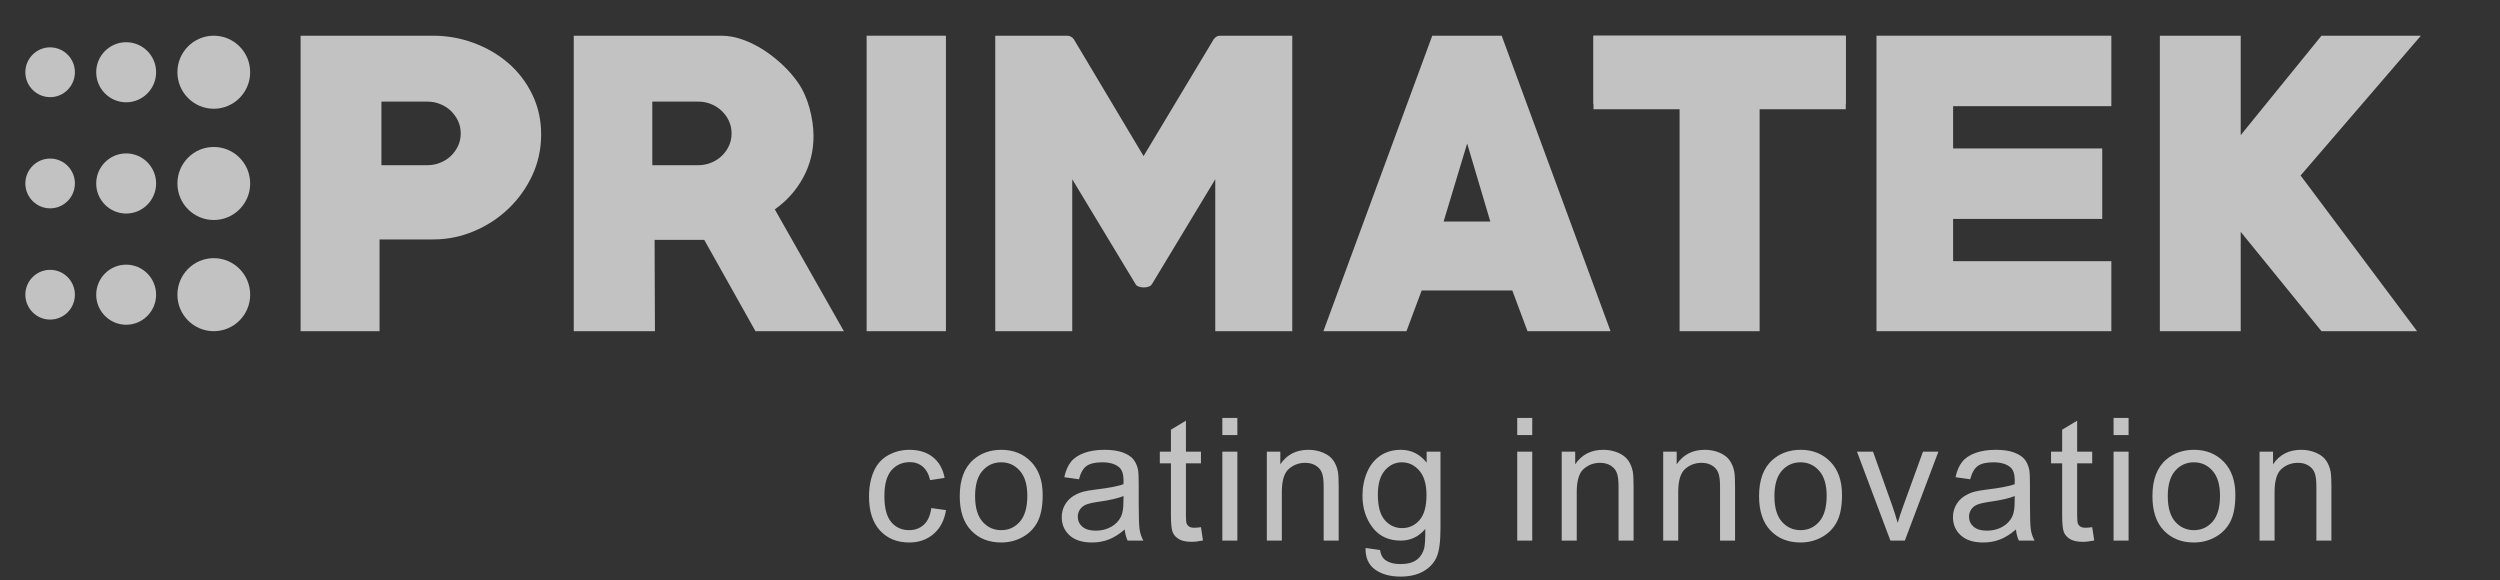 <svg width="224" height="52" viewBox="0 0 224 52" fill="none" xmlns="http://www.w3.org/2000/svg">
<rect x="0" y="0" width="224" height="52" fill="#333333" stroke="none"/>
<g opacity="0.7">
<path d="M83.447 45.522L84.762 45.706C84.617 46.614 84.249 47.323 83.656 47.837C83.062 48.352 82.331 48.607 81.466 48.607C80.383 48.607 79.511 48.252 78.853 47.541C78.194 46.829 77.865 45.811 77.865 44.486C77.865 43.626 78.008 42.877 78.291 42.232C78.573 41.59 79.004 41.106 79.585 40.786C80.164 40.464 80.793 40.303 81.476 40.303C82.335 40.303 83.041 40.52 83.586 40.958C84.135 41.395 84.486 42.017 84.639 42.82L83.34 43.02C83.215 42.485 82.995 42.083 82.677 41.812C82.361 41.544 81.978 41.408 81.53 41.408C80.852 41.408 80.301 41.651 79.876 42.137C79.453 42.626 79.241 43.393 79.241 44.447C79.241 45.517 79.445 46.292 79.853 46.775C80.264 47.259 80.796 47.502 81.451 47.502C81.981 47.502 82.422 47.341 82.774 47.016C83.128 46.694 83.352 46.195 83.447 45.522ZM85.993 44.455C85.993 42.984 86.4 41.894 87.218 41.186C87.899 40.597 88.732 40.303 89.714 40.303C90.802 40.303 91.694 40.661 92.387 41.377C93.078 42.091 93.424 43.081 93.424 44.342C93.424 45.366 93.271 46.169 92.966 46.755C92.659 47.341 92.214 47.797 91.627 48.121C91.044 48.446 90.404 48.607 89.714 48.607C88.602 48.607 87.705 48.252 87.019 47.538C86.334 46.824 85.993 45.796 85.993 44.455ZM87.368 44.458C87.368 45.476 87.59 46.238 88.034 46.742C88.48 47.249 89.038 47.502 89.714 47.502C90.381 47.502 90.937 47.249 91.383 46.739C91.826 46.23 92.048 45.455 92.048 44.414C92.048 43.431 91.824 42.687 91.378 42.183C90.932 41.676 90.376 41.423 89.714 41.423C89.038 41.423 88.48 41.674 88.034 42.178C87.59 42.682 87.368 43.442 87.368 44.458ZM100.775 47.441C100.275 47.868 99.793 48.167 99.332 48.344C98.87 48.52 98.376 48.607 97.846 48.607C96.974 48.607 96.304 48.395 95.835 47.968C95.366 47.543 95.132 46.998 95.132 46.335C95.132 45.947 95.221 45.591 95.397 45.269C95.575 44.946 95.807 44.69 96.093 44.496C96.38 44.302 96.702 44.153 97.061 44.053C97.326 43.984 97.726 43.917 98.259 43.851C99.345 43.723 100.148 43.568 100.66 43.388C100.665 43.204 100.668 43.086 100.668 43.038C100.668 42.49 100.54 42.104 100.285 41.878C99.941 41.575 99.429 41.423 98.751 41.423C98.116 41.423 97.647 41.536 97.347 41.758C97.044 41.981 96.822 42.375 96.676 42.943L95.361 42.758C95.481 42.193 95.677 41.735 95.952 41.387C96.228 41.039 96.625 40.773 97.145 40.584C97.663 40.397 98.267 40.303 98.95 40.303C99.628 40.303 100.181 40.382 100.606 40.544C101.029 40.704 101.343 40.904 101.542 41.147C101.741 41.39 101.881 41.697 101.962 42.068C102.006 42.298 102.029 42.713 102.029 43.309V45.1C102.029 46.351 102.057 47.141 102.113 47.477C102.167 47.812 102.278 48.131 102.442 48.438H101.035C100.9 48.154 100.813 47.822 100.775 47.441ZM100.668 44.447C100.178 44.647 99.444 44.816 98.466 44.954C97.91 45.033 97.518 45.123 97.288 45.222C97.058 45.322 96.883 45.468 96.758 45.658C96.633 45.849 96.569 46.062 96.569 46.297C96.569 46.653 96.704 46.952 96.977 47.19C97.25 47.428 97.647 47.548 98.17 47.548C98.687 47.548 99.149 47.435 99.554 47.208C99.956 46.983 100.255 46.673 100.443 46.282C100.588 45.977 100.66 45.53 100.66 44.939L100.668 44.447ZM107.605 47.234L107.788 48.425C107.411 48.505 107.072 48.546 106.776 48.546C106.29 48.546 105.913 48.469 105.642 48.313C105.375 48.157 105.187 47.955 105.077 47.701C104.967 47.448 104.914 46.916 104.914 46.105V41.516H103.92V40.471H104.914V38.502L106.259 37.691V40.471H107.605V41.516H106.259V46.182C106.259 46.568 106.282 46.817 106.33 46.926C106.376 47.037 106.453 47.123 106.56 47.19C106.667 47.254 106.82 47.287 107.018 47.287C107.167 47.287 107.363 47.269 107.605 47.234ZM109.521 38.983V37.447H110.867V38.983H109.521ZM109.521 48.438V40.471H110.867V48.438H109.521ZM113.508 48.438V40.471H114.716V41.602C115.297 40.735 116.138 40.303 117.237 40.303C117.715 40.303 118.154 40.39 118.554 40.561C118.954 40.733 119.255 40.96 119.454 41.239C119.652 41.518 119.792 41.85 119.872 42.234C119.92 42.485 119.946 42.923 119.946 43.547V48.438H118.6V43.598C118.6 43.048 118.549 42.636 118.444 42.365C118.34 42.094 118.154 41.876 117.889 41.712C117.624 41.551 117.31 41.469 116.953 41.469C116.383 41.469 115.89 41.651 115.475 42.017C115.059 42.38 114.853 43.074 114.853 44.092V48.438H113.508ZM122.354 49.099L123.654 49.283C123.707 49.687 123.86 49.981 124.11 50.168C124.444 50.416 124.9 50.541 125.479 50.541C126.1 50.541 126.582 50.416 126.921 50.168C127.26 49.92 127.49 49.569 127.609 49.121C127.678 48.847 127.711 48.273 127.706 47.395C127.117 48.09 126.386 48.438 125.509 48.438C124.418 48.438 123.572 48.044 122.975 47.254C122.377 46.466 122.078 45.519 122.078 44.416C122.078 43.657 122.216 42.956 122.489 42.314C122.762 41.671 123.159 41.178 123.679 40.827C124.199 40.477 124.811 40.303 125.515 40.303C126.45 40.303 127.222 40.687 127.828 41.454V40.471H129.067V47.351C129.067 48.592 128.942 49.47 128.69 49.986C128.44 50.503 128.04 50.912 127.498 51.212C126.951 51.511 126.282 51.662 125.486 51.662C124.541 51.662 123.778 51.449 123.197 51.023C122.614 50.598 122.333 49.956 122.354 49.099ZM123.455 44.319C123.455 45.361 123.661 46.121 124.074 46.599C124.49 47.077 125.007 47.318 125.629 47.318C126.248 47.318 126.766 47.08 127.186 46.604C127.604 46.128 127.814 45.381 127.814 44.363C127.814 43.391 127.597 42.656 127.166 42.163C126.735 41.669 126.215 41.423 125.609 41.423C125.01 41.423 124.502 41.666 124.082 42.152C123.664 42.638 123.455 43.36 123.455 44.319ZM135.944 38.983V37.447H137.289V38.983H135.944ZM135.944 48.438V40.471H137.289V48.438H135.944ZM139.929 48.438V40.471H141.138V41.602C141.719 40.735 142.56 40.303 143.658 40.303C144.138 40.303 144.576 40.39 144.976 40.561C145.376 40.733 145.677 40.96 145.876 41.239C146.075 41.518 146.215 41.85 146.294 42.234C146.343 42.485 146.368 42.923 146.368 43.547V48.438H145.022V43.598C145.022 43.048 144.971 42.636 144.866 42.365C144.762 42.094 144.576 41.876 144.311 41.712C144.046 41.551 143.732 41.469 143.376 41.469C142.804 41.469 142.312 41.651 141.897 42.017C141.482 42.38 141.275 43.074 141.275 44.092V48.438H139.929ZM149.023 48.438V40.471H150.231V41.602C150.812 40.735 151.654 40.303 152.752 40.303C153.231 40.303 153.67 40.39 154.07 40.561C154.47 40.733 154.771 40.96 154.969 41.239C155.168 41.518 155.308 41.85 155.387 42.234C155.436 42.485 155.461 42.923 155.461 43.547V48.438H154.116V43.598C154.116 43.048 154.065 42.636 153.96 42.365C153.856 42.094 153.67 41.876 153.405 41.712C153.14 41.551 152.826 41.469 152.469 41.469C151.898 41.469 151.406 41.651 150.99 42.017C150.575 42.38 150.369 43.074 150.369 44.092V48.438H149.023ZM157.612 44.455C157.612 42.984 158.02 41.894 158.838 41.186C159.519 40.597 160.352 40.303 161.333 40.303C162.421 40.303 163.314 40.661 164.007 41.377C164.698 42.091 165.045 43.081 165.045 44.342C165.045 45.366 164.891 46.169 164.585 46.755C164.279 47.341 163.834 47.797 163.247 48.121C162.664 48.446 162.024 48.607 161.333 48.607C160.222 48.607 159.325 48.252 158.639 47.538C157.954 46.824 157.612 45.796 157.612 44.455ZM158.988 44.458C158.988 45.476 159.21 46.238 159.654 46.742C160.1 47.249 160.658 47.502 161.333 47.502C162.001 47.502 162.557 47.249 163.003 46.739C163.446 46.23 163.668 45.455 163.668 44.414C163.668 43.431 163.444 42.687 162.998 42.183C162.552 41.676 161.996 41.423 161.333 41.423C160.658 41.423 160.1 41.674 159.654 42.178C159.21 42.682 158.988 43.442 158.988 44.458ZM169.38 48.438L166.385 40.471H167.825L169.522 45.243C169.706 45.757 169.876 46.292 170.032 46.847C170.152 46.428 170.318 45.924 170.534 45.333L172.298 40.471H173.679L170.674 48.438H169.38ZM180.629 47.441C180.13 47.868 179.648 48.167 179.186 48.344C178.725 48.52 178.231 48.607 177.701 48.607C176.829 48.607 176.159 48.395 175.689 47.968C175.221 47.543 174.986 46.998 174.986 46.335C174.986 45.947 175.075 45.591 175.251 45.269C175.43 44.946 175.662 44.69 175.947 44.496C176.235 44.302 176.556 44.153 176.916 44.053C177.18 43.984 177.581 43.917 178.113 43.851C179.199 43.723 180.002 43.568 180.514 43.388C180.52 43.204 180.522 43.086 180.522 43.038C180.522 42.49 180.395 42.104 180.139 41.878C179.795 41.575 179.283 41.423 178.605 41.423C177.971 41.423 177.502 41.536 177.201 41.758C176.898 41.981 176.676 42.375 176.531 42.943L175.216 42.758C175.335 42.193 175.532 41.735 175.807 41.387C176.082 41.039 176.48 40.773 176.999 40.584C177.517 40.397 178.121 40.303 178.804 40.303C179.482 40.303 180.035 40.382 180.461 40.544C180.884 40.704 181.198 40.904 181.396 41.147C181.595 41.39 181.735 41.697 181.817 42.068C181.86 42.298 181.883 42.713 181.883 43.309V45.1C181.883 46.351 181.912 47.141 181.967 47.477C182.021 47.812 182.133 48.131 182.296 48.438H180.889C180.754 48.154 180.668 47.822 180.629 47.441ZM180.522 44.447C180.033 44.647 179.298 44.816 178.32 44.954C177.764 45.033 177.372 45.123 177.143 45.222C176.913 45.322 176.737 45.468 176.612 45.658C176.487 45.849 176.424 46.062 176.424 46.297C176.424 46.653 176.559 46.952 176.831 47.19C177.104 47.428 177.502 47.548 178.024 47.548C178.541 47.548 179.003 47.435 179.408 47.208C179.811 46.983 180.109 46.673 180.298 46.282C180.443 45.977 180.514 45.53 180.514 44.939L180.522 44.447ZM187.46 47.234L187.643 48.425C187.266 48.505 186.927 48.546 186.631 48.546C186.144 48.546 185.767 48.469 185.497 48.313C185.229 48.157 185.041 47.955 184.931 47.701C184.822 47.448 184.768 46.916 184.768 46.105V41.516H183.774V40.471H184.768V38.502L186.114 37.691V40.471H187.46V41.516H186.114V46.182C186.114 46.568 186.137 46.817 186.185 46.926C186.231 47.037 186.308 47.123 186.415 47.19C186.521 47.254 186.674 47.287 186.873 47.287C187.021 47.287 187.218 47.269 187.46 47.234ZM189.376 38.983V37.447H190.721V38.983H189.376ZM189.376 48.438V40.471H190.721V48.438H189.376ZM192.858 44.455C192.858 42.984 193.265 41.894 194.083 41.186C194.764 40.597 195.597 40.303 196.579 40.303C197.667 40.303 198.559 40.661 199.252 41.377C199.943 42.091 200.289 43.081 200.289 44.342C200.289 45.366 200.137 46.169 199.831 46.755C199.524 47.341 199.079 47.797 198.492 48.121C197.909 48.446 197.269 48.607 196.579 48.607C195.467 48.607 194.57 48.252 193.885 47.538C193.199 46.824 192.858 45.796 192.858 44.455ZM194.233 44.458C194.233 45.476 194.455 46.238 194.899 46.742C195.345 47.249 195.903 47.502 196.579 47.502C197.246 47.502 197.802 47.249 198.248 46.739C198.692 46.23 198.913 45.455 198.913 44.414C198.913 43.431 198.689 42.687 198.243 42.183C197.797 41.676 197.241 41.423 196.579 41.423C195.903 41.423 195.345 41.674 194.899 42.178C194.455 42.682 194.233 43.442 194.233 44.458ZM202.456 48.438V40.471H203.664V41.602C204.245 40.735 205.086 40.303 206.185 40.303C206.664 40.303 207.102 40.39 207.502 40.561C207.902 40.733 208.203 40.96 208.402 41.239C208.601 41.518 208.741 41.85 208.82 42.234C208.868 42.485 208.894 42.923 208.894 43.547V48.438H207.548V43.598C207.548 43.048 207.497 42.636 207.392 42.365C207.288 42.094 207.102 41.876 206.837 41.712C206.572 41.551 206.258 41.469 205.902 41.469C205.331 41.469 204.838 41.651 204.423 42.017C204.008 42.38 203.801 43.074 203.801 44.092V48.438H202.456Z" fill="white"/>
<path d="M4.491 14.208C3.267 14.208 2.271 15.209 2.271 16.44C2.271 17.662 3.266 18.666 4.491 18.668C5.717 18.668 6.711 17.67 6.711 16.44C6.711 15.209 5.717 14.208 4.491 14.208Z" fill="white"/>
<path d="M11.305 23.713C9.824 23.713 8.62 24.92 8.62 26.406C8.62 27.887 9.824 29.097 11.305 29.097C12.783 29.097 13.988 27.887 13.988 26.406C13.988 24.92 12.783 23.713 11.305 23.713Z" fill="white"/>
<path d="M4.491 24.177C3.267 24.177 2.271 25.175 2.271 26.401C2.271 27.632 3.267 28.635 4.491 28.635C5.717 28.635 6.711 27.638 6.711 26.407C6.711 25.175 5.717 24.177 4.491 24.177Z" fill="white"/>
<path d="M19.155 23.131C17.356 23.131 15.895 24.598 15.895 26.406C15.895 28.21 17.356 29.674 19.155 29.674C20.954 29.674 22.416 28.21 22.416 26.406C22.416 24.598 20.958 23.131 19.155 23.131Z" fill="white"/>
<path d="M11.305 13.746C9.824 13.746 8.62 14.953 8.62 16.439C8.62 17.926 9.824 19.133 11.305 19.133C12.783 19.133 13.988 17.926 13.988 16.439C13.988 14.953 12.783 13.746 11.305 13.746Z" fill="white"/>
<path d="M4.491 4.242C3.267 4.242 2.271 5.245 2.271 6.471C2.271 7.701 3.266 8.7 4.491 8.705C5.717 8.705 6.711 7.701 6.711 6.471C6.711 5.245 5.717 4.242 4.491 4.242Z" fill="white"/>
<path d="M19.155 9.744C20.954 9.744 22.415 8.279 22.415 6.47C22.415 4.665 20.954 3.199 19.155 3.199C17.355 3.199 15.895 4.665 15.895 6.47C15.895 8.279 17.355 9.744 19.155 9.744Z" fill="white"/>
<path d="M11.305 3.783C9.824 3.783 8.62 4.987 8.62 6.47C8.62 7.957 9.824 9.165 11.305 9.165C12.783 9.165 13.988 7.957 13.988 6.47C13.988 4.987 12.787 3.783 11.305 3.783Z" fill="white"/>
<path d="M19.156 19.712C17.355 19.712 15.896 18.247 15.896 16.44C15.896 14.633 17.355 13.168 19.156 13.168C20.956 13.168 22.416 14.633 22.416 16.44C22.416 18.247 20.956 19.712 19.156 19.712Z" fill="white" stroke="white" stroke-width="0" stroke-miterlimit="10"/>
<path d="M38.29 9.104H34.176V14.801H38.29C38.696 14.801 39.081 14.729 39.444 14.58C39.806 14.435 40.126 14.234 40.398 13.973C40.666 13.711 40.883 13.413 41.043 13.072C41.2 12.736 41.281 12.361 41.281 11.951C41.281 11.546 41.2 11.172 41.043 10.836C40.883 10.495 40.666 10.198 40.398 9.934C40.126 9.678 39.806 9.469 39.444 9.326C39.081 9.176 38.696 9.104 38.29 9.104ZM38.798 21.454H34.007V29.675H26.934V3.199H38.798C40.067 3.199 41.286 3.418 42.45 3.849C43.618 4.281 44.651 4.887 45.547 5.657C46.439 6.431 47.155 7.363 47.687 8.456C48.219 9.547 48.487 10.738 48.487 12.039C48.487 13.359 48.219 14.586 47.687 15.723C47.155 16.861 46.439 17.857 45.547 18.706C44.651 19.563 43.618 20.233 42.45 20.719C41.286 21.216 40.067 21.454 38.798 21.454Z" fill="white"/>
<path d="M62.559 9.104H58.446V14.801H62.559C62.967 14.801 63.351 14.729 63.713 14.58C64.077 14.435 64.393 14.234 64.665 13.973C64.939 13.711 65.153 13.413 65.311 13.072C65.469 12.736 65.549 12.361 65.549 11.951C65.549 11.546 65.469 11.172 65.311 10.836C65.153 10.495 64.939 10.198 64.665 9.934C64.393 9.678 64.077 9.469 63.713 9.326C63.351 9.176 62.967 9.104 62.559 9.104ZM67.69 29.675L63.101 21.492H58.652L58.682 29.675H51.408V3.199H64.631C65.267 3.199 65.911 3.323 66.57 3.557C67.23 3.795 67.861 4.116 68.474 4.51C69.086 4.914 69.651 5.366 70.174 5.865C70.694 6.364 71.135 6.874 71.498 7.398C71.953 8.059 72.298 8.828 72.536 9.699C72.774 10.578 72.891 11.412 72.891 12.209C72.891 13.528 72.585 14.757 71.975 15.893C71.361 17.03 70.512 17.988 69.423 18.76L75.61 29.675H67.69Z" fill="white"/>
<path d="M84.755 3.199H77.65V29.675H84.755V3.199Z" fill="white"/>
<path d="M108.888 29.675V16.062L103.245 25.41C103.176 25.548 103.063 25.637 102.909 25.687C102.748 25.731 102.611 25.756 102.498 25.756C102.362 25.756 102.214 25.731 102.054 25.687C101.896 25.637 101.782 25.548 101.718 25.41L96.073 16.062V29.675H89.174V3.199H95.63C95.859 3.199 96.05 3.306 96.208 3.506L102.464 13.985L108.754 3.506C108.91 3.306 109.089 3.199 109.299 3.199H115.787V29.675H108.888Z" fill="white"/>
<path d="M131.456 12.857L129.348 19.851H133.533L131.456 12.857ZM136.864 29.675L135.502 26.027H127.381L126.02 29.675H118.576L128.33 3.199H134.55L144.305 29.675H136.864Z" fill="white"/>
<path d="M164.902 9.75H157.662V29.675H150.491V9.75H143.25L142.775 9.275V3.199H165.38V9.275L164.902 9.75Z" fill="white"/>
<path d="M168.133 29.675V3.199H189.176V9.513H174.999V13.301H188.359V19.615H174.999V23.401H189.176V29.675H168.133Z" fill="white"/>
<path d="M206.134 15.723L216.571 29.675H208.005L200.768 20.774V29.675H193.523V3.199H200.768V12.108L208.005 3.199H216.911L206.134 15.723Z" fill="white"/>
<path d="M142.776 3.199H165.381V9.788H142.776V3.199Z" fill="white"/>
</g>
</svg>
